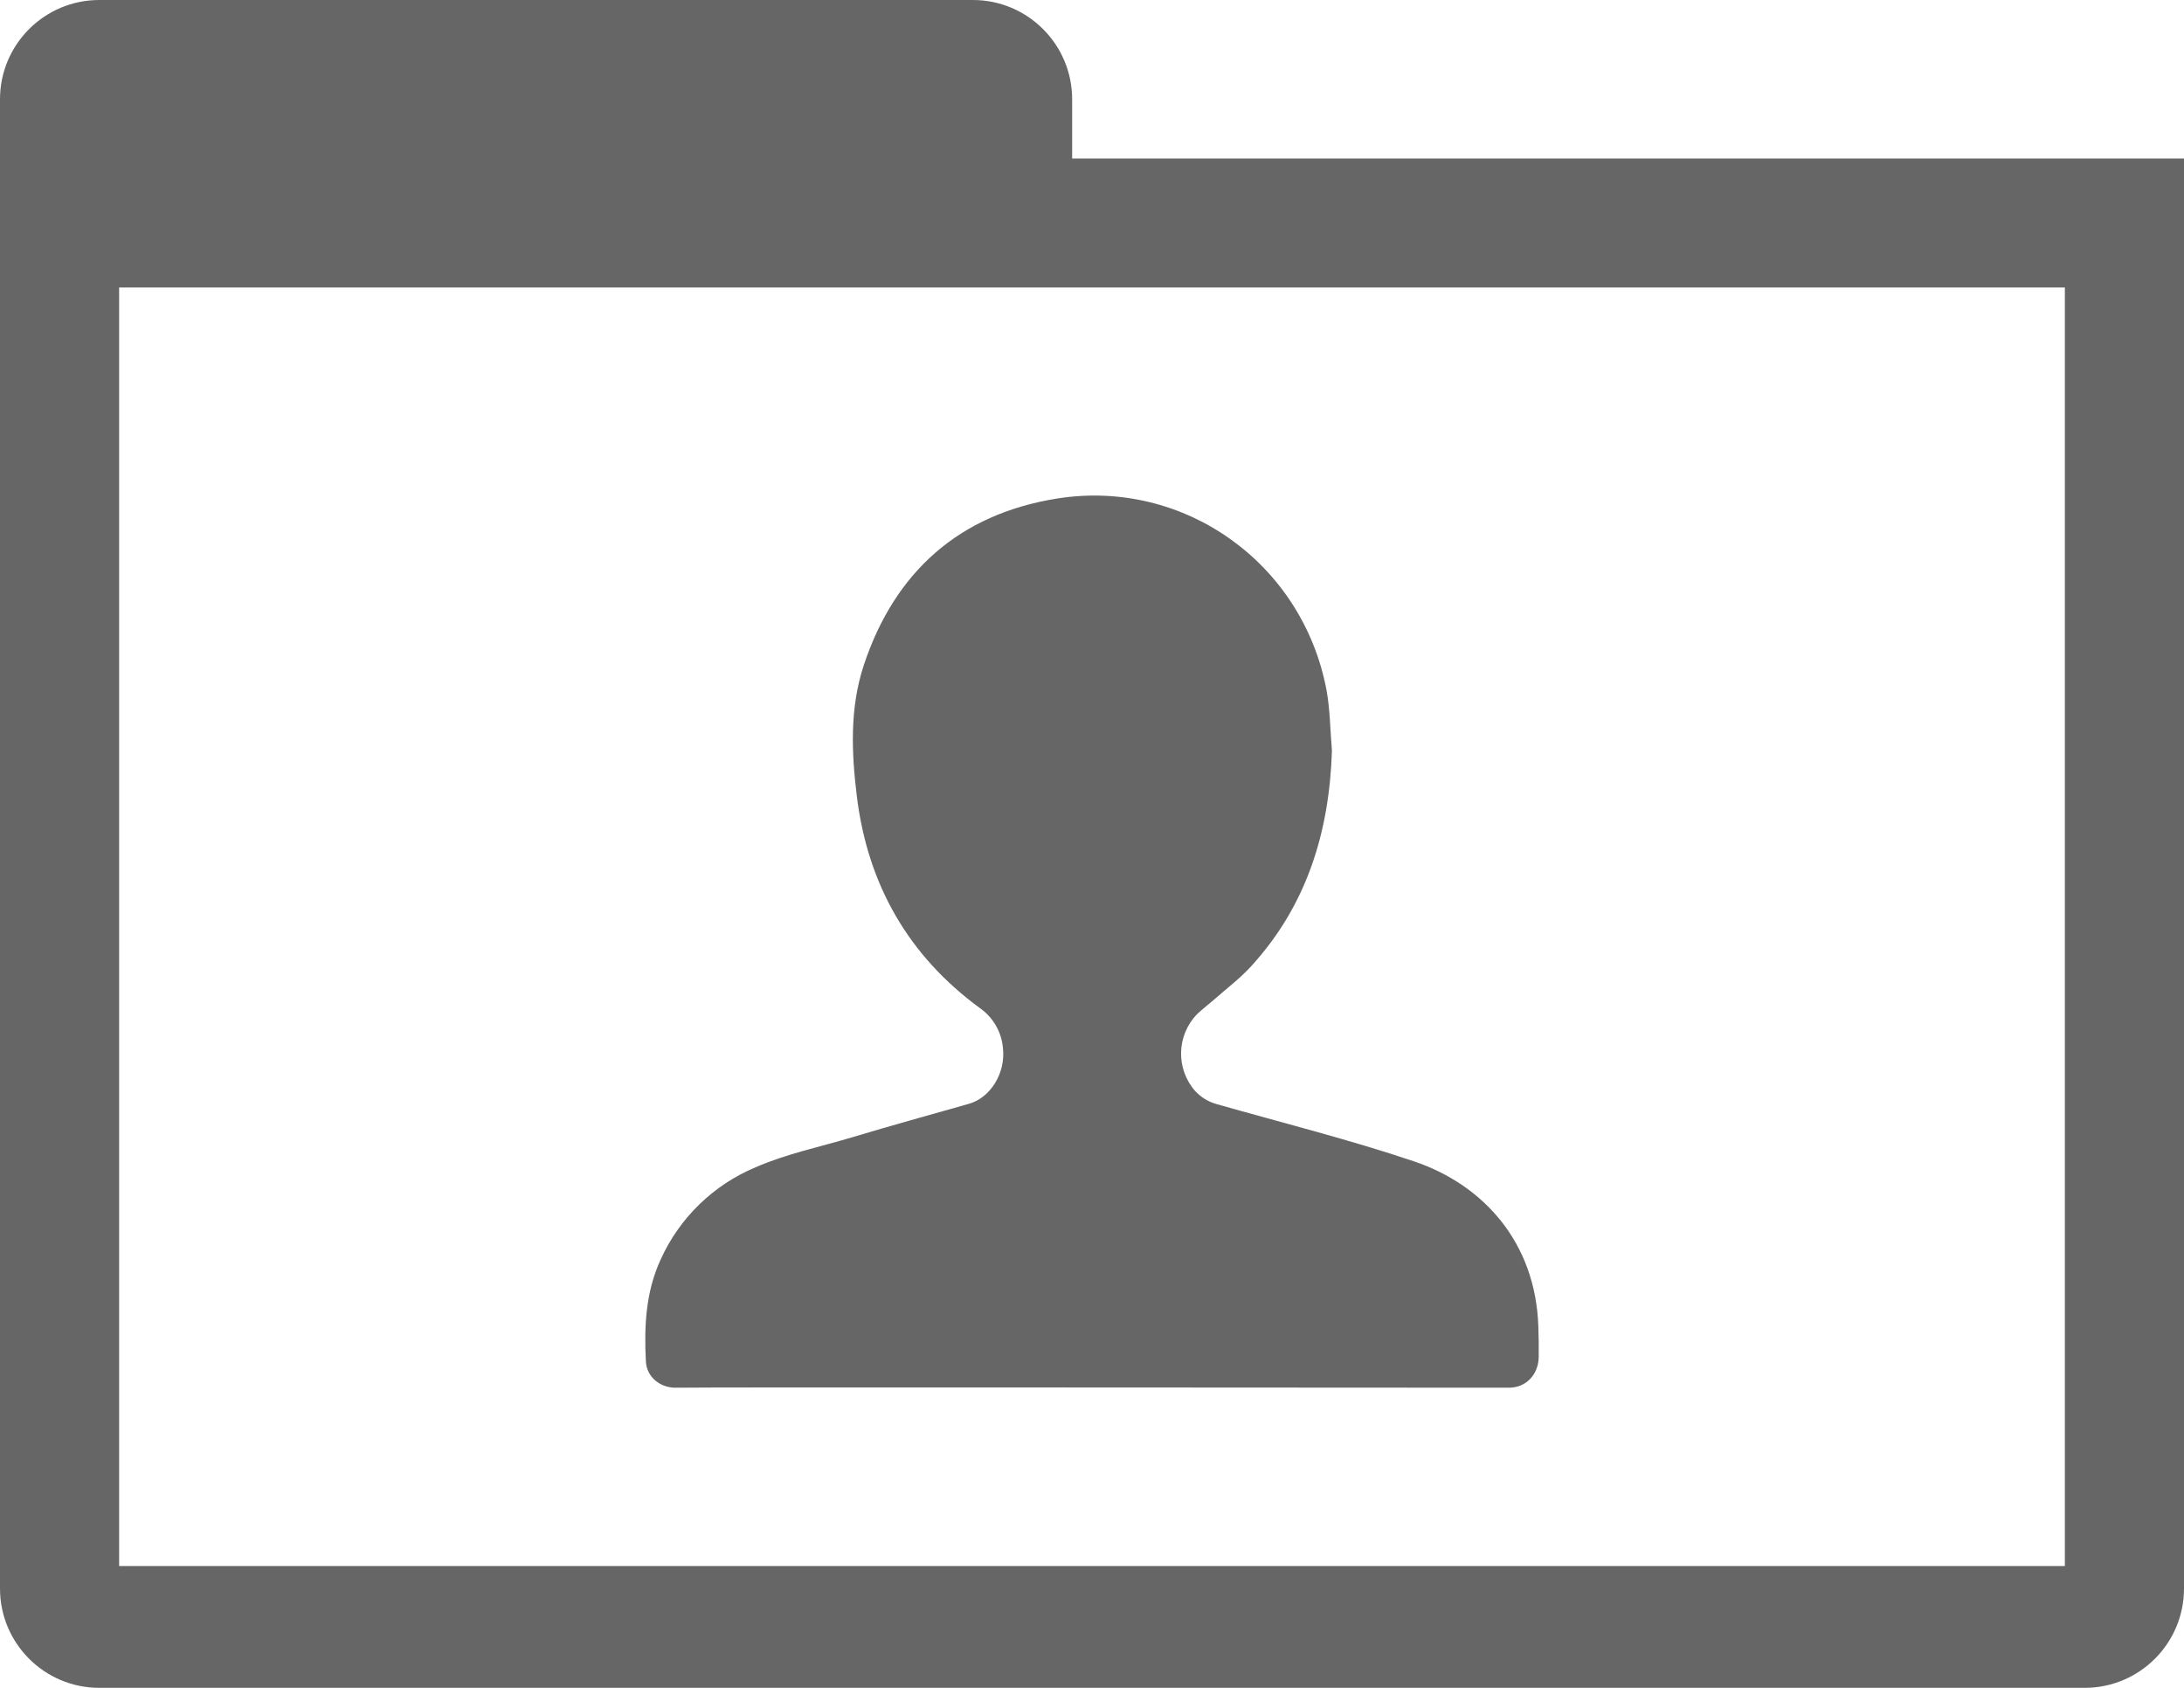 <?xml version="1.0" encoding="UTF-8"?>
<svg width="22px" height="17px" viewBox="0 0 22 17" version="1.1" xmlns="http://www.w3.org/2000/svg" xmlns:xlink="http://www.w3.org/1999/xlink">
    <!-- Generator: Sketch 47.1 (45422) - http://www.bohemiancoding.com/sketch -->
    <title>personal1</title>
    <desc>Created with Sketch.</desc>
    <defs></defs>
    <g id="ui-kit" stroke="none" stroke-width="1" fill="none" fill-rule="evenodd">
        <g id="iconography" transform="translate(-219, -410)" fill="#666666">
            <path d="M228.8,410 L220,410 L220,410 C219.448,410 219,410.448 219,411 L219,426 L219,426 C219,426.552 219.448,427 220,427 L240,427 L240,427 C240.552,427 241,426.552 241,426 L241,411.597 L229.8,411.597 L229.8,411 L229.8,411 C229.8,410.448 229.352,410 228.8,410 Z M239.8,425.773 L220.2,425.773 L220.2,412.895 L239.8,412.895 L239.8,425.773 Z M231.237,420.062 C231.178,420.113 231.115,420.161 231.058,420.215 C230.85,420.43 230.843,420.769 231.042,420.992 C231.101,421.054 231.175,421.099 231.257,421.121 C231.92,421.31 232.59,421.477 233.243,421.697 C233.949,421.935 234.467,422.519 234.496,423.356 C234.5,423.459 234.501,423.562 234.5,423.666 C234.497,423.846 234.373,423.975 234.204,423.977 C234.031,423.978 225.972,423.97 225.817,423.977 C225.655,423.983 225.513,423.872 225.506,423.71 C225.488,423.361 225.504,423.014 225.654,422.688 C225.843,422.268 226.185,421.935 226.611,421.757 C226.925,421.62 227.26,421.552 227.587,421.454 C227.977,421.336 228.37,421.229 228.762,421.117 C228.979,421.055 229.131,420.806 229.103,420.558 C229.09,420.397 229.006,420.25 228.874,420.156 C228.15,419.627 227.742,418.91 227.632,418.027 C227.577,417.582 227.558,417.132 227.702,416.697 C228.015,415.757 228.665,415.18 229.643,415.022 C230.925,414.816 232.118,415.671 232.361,416.944 C232.399,417.145 232.399,417.355 232.417,417.56 C232.391,418.378 232.165,419.116 231.606,419.729 C231.495,419.852 231.361,419.952 231.237,420.062 Z" id="personal1"></path>
        </g>
    </g>
</svg>
